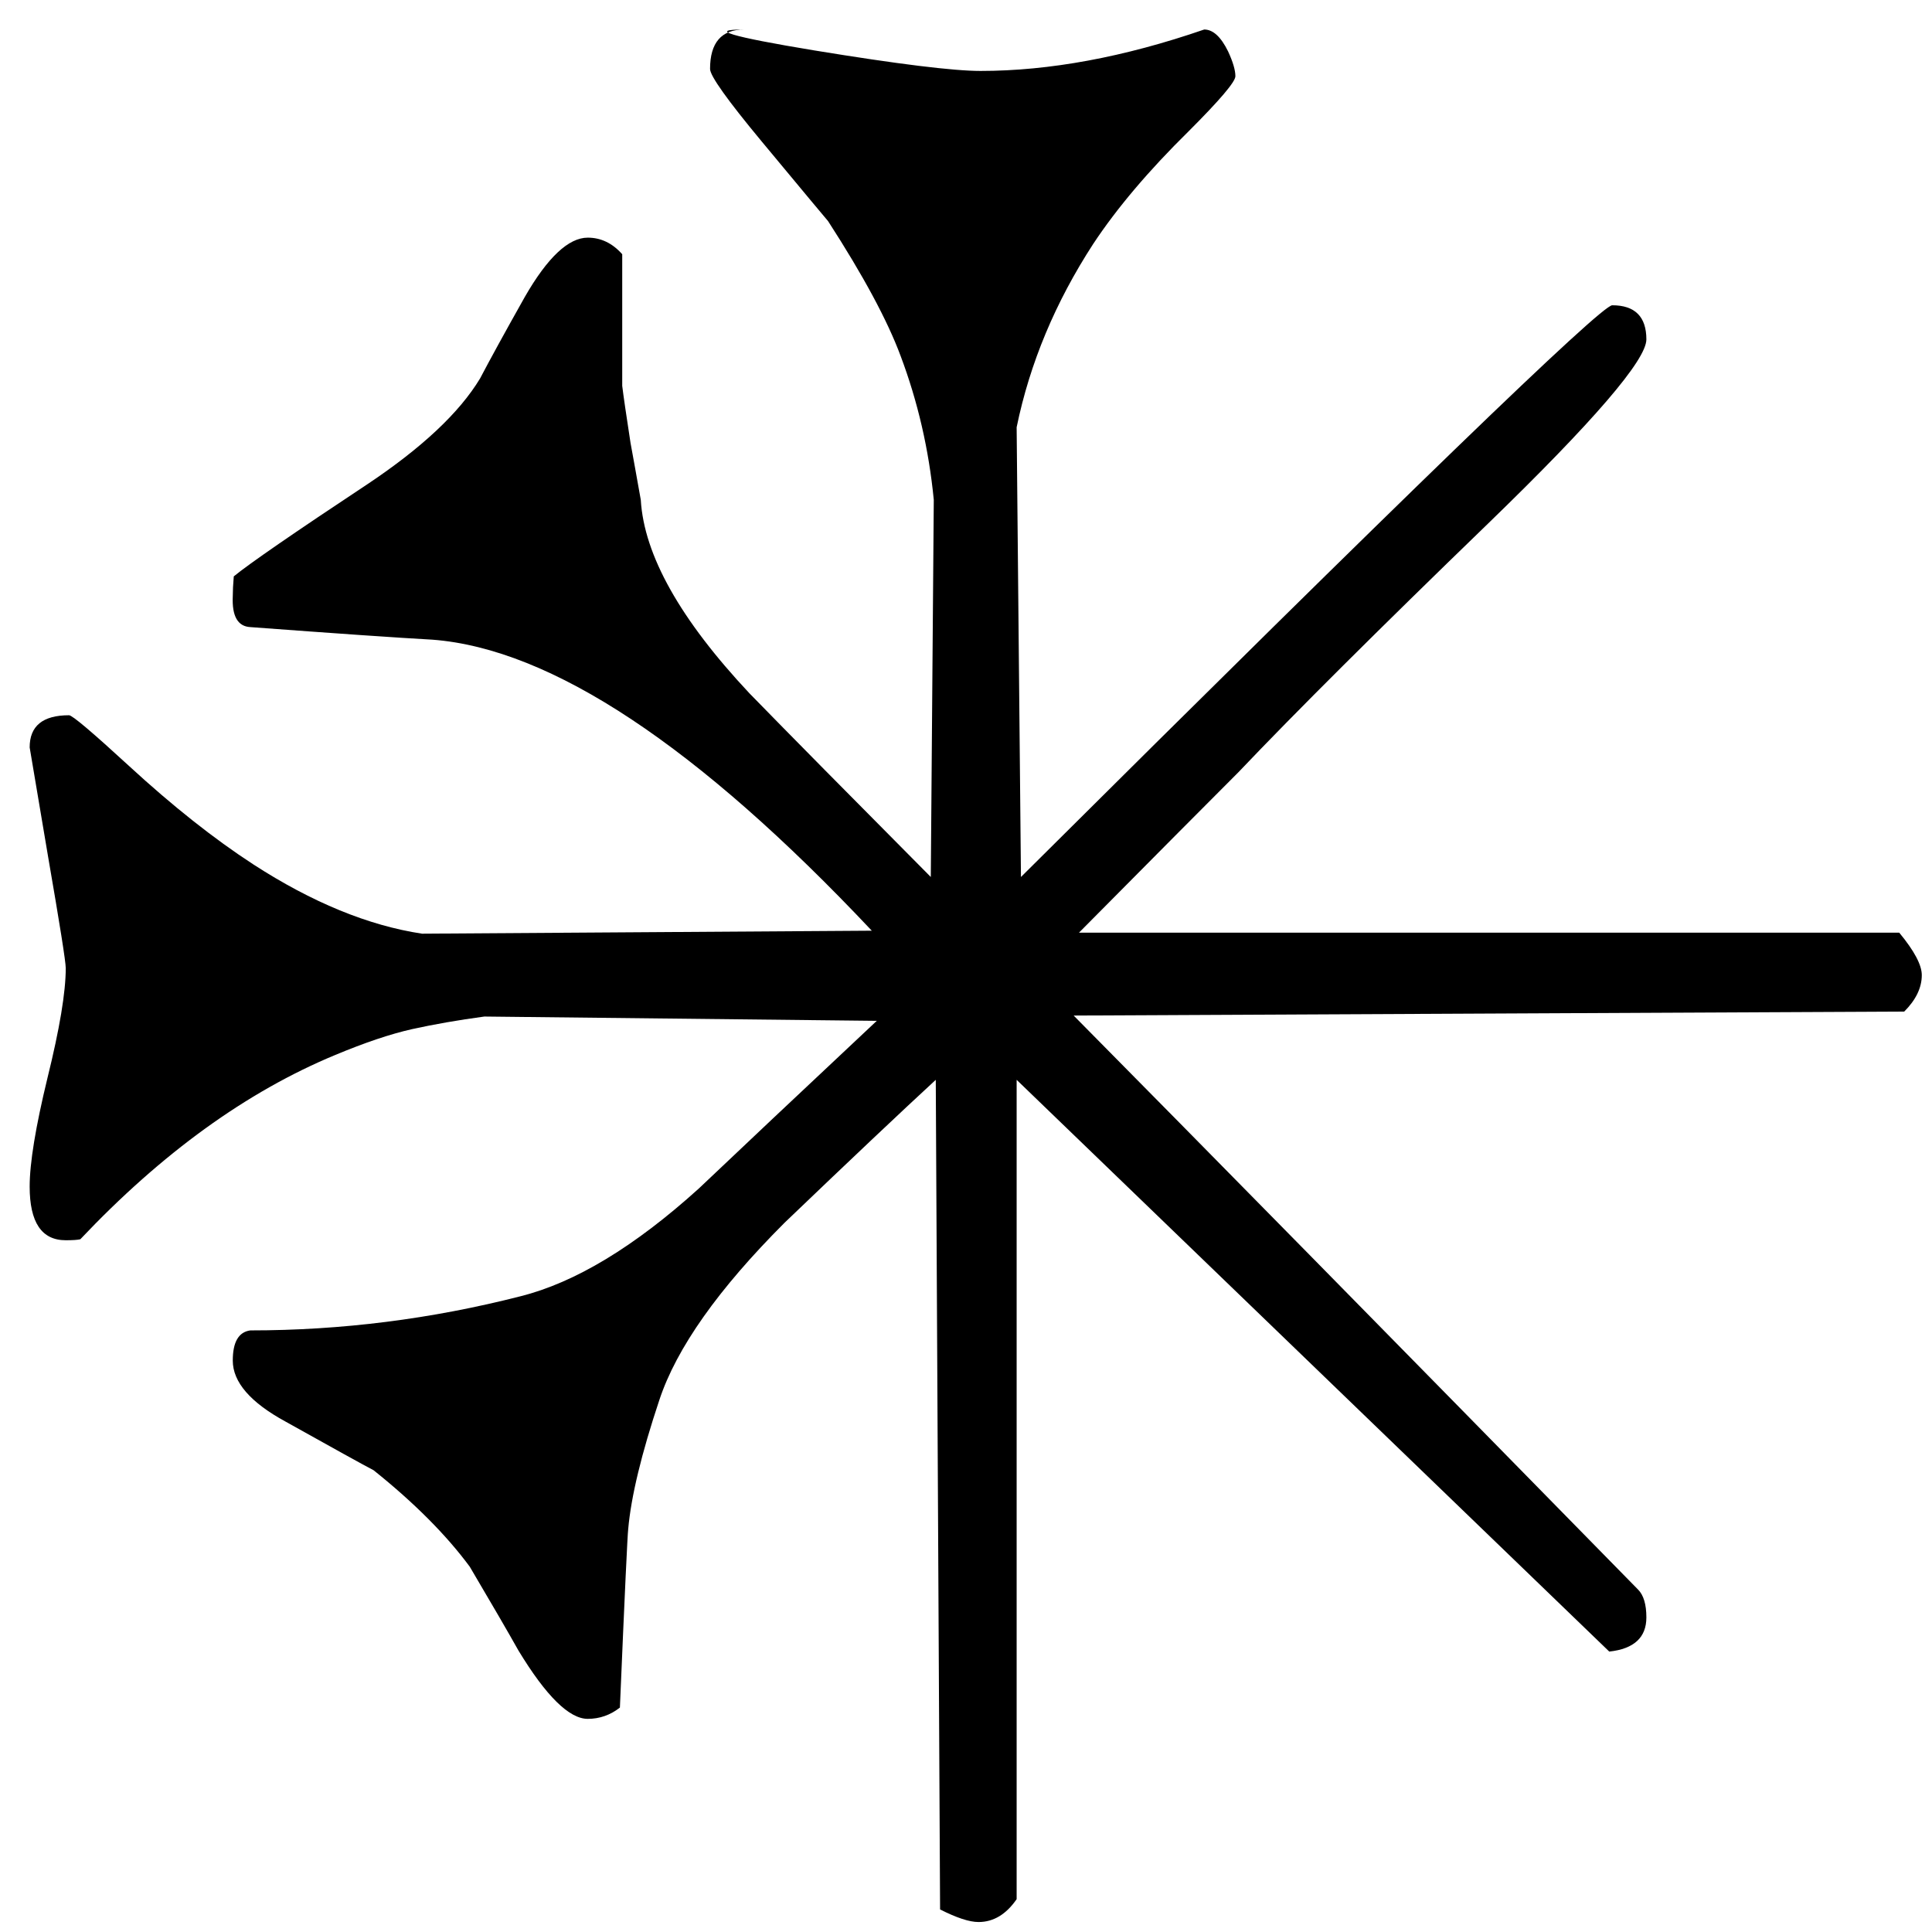 <?xml version="1.0" encoding="UTF-8"?>
<svg width="99px" height="99px" viewBox="0 0 99 99" xmlns="http://www.w3.org/2000/svg" xmlns:xlink="http://www.w3.org/1999/xlink" version="1.1">
 <!-- Generated by Pixelmator Pro 1.5.1 -->
 <path id="Path" d="M98.477 49.967 C98.477 50.612 98.176 51.236 97.577 51.835 L55.016 52.039 C61.491 58.586 71.133 68.39 83.939 81.454 84.219 81.735 84.364 82.21 84.364 82.881 84.364 83.908 83.727 84.494 82.462 84.63 L52.095 55.333 52.095 97.317 C51.56 98.094 50.91 98.489 50.141 98.489 49.674 98.489 49.016 98.272 48.172 97.844 L47.951 55.333 C46.218 56.93 43.632 59.371 40.206 62.653 36.809 66.05 34.665 69.082 33.786 71.74 32.869 74.491 32.334 76.703 32.19 78.363 32.156 78.614 32.011 81.658 31.765 87.5 31.277 87.883 30.725 88.078 30.118 88.078 29.167 88.078 27.982 86.91 26.568 84.579 26.033 83.628 25.201 82.193 24.072 80.282 22.87 78.656 21.227 77.005 19.146 75.34 18.611 75.06 17.104 74.228 14.629 72.844 12.828 71.863 11.928 70.818 11.928 69.719 11.928 68.772 12.225 68.254 12.828 68.173 17.49 68.173 22.106 67.591 26.67 66.424 29.464 65.723 32.513 63.885 35.807 60.904 37.82 58.993 40.86 56.127 44.928 52.31 L24.819 52.09 C23.469 52.272 22.233 52.489 21.116 52.735 20.004 52.985 18.692 53.427 17.176 54.06 12.646 55.94 8.289 59.091 4.116 63.502 3.98 63.536 3.729 63.553 3.369 63.553 2.133 63.553 1.52 62.636 1.52 60.802 1.52 59.605 1.823 57.745 2.434 55.231 3.054 52.722 3.369 50.845 3.369 49.61 3.369 49.283 3.067 47.385 2.468 43.92 L1.52 38.299 C1.52 37.203 2.188 36.651 3.538 36.651 3.704 36.651 4.731 37.522 6.612 39.25 8.841 41.301 10.964 42.982 12.981 44.294 15.992 46.243 18.875 47.427 21.626 47.844 L44.673 47.691 C35.748 38.218 28.245 33.246 22.169 32.779 20.39 32.681 17.274 32.465 12.828 32.134 12.183 32.1 11.881 31.573 11.928 30.554 11.928 30.274 11.945 29.934 11.979 29.535 12.748 28.903 15.028 27.327 18.824 24.814 21.618 22.95 23.545 21.141 24.598 19.396 25.095 18.449 25.859 17.052 26.891 15.218 28.054 13.193 29.133 12.178 30.118 12.178 30.793 12.178 31.383 12.462 31.884 13.027 L31.884 19.77 C31.948 20.304 32.092 21.277 32.309 22.691 32.406 23.226 32.585 24.198 32.835 25.612 33.001 28.444 34.86 31.751 38.406 35.53 40.452 37.628 43.552 40.766 47.696 44.939 L47.849 25.612 C47.598 23.035 47.029 20.576 46.15 18.241 45.48 16.432 44.24 14.127 42.431 11.329 42.397 11.295 41.263 9.936 39.034 7.252 37.268 5.125 36.385 3.885 36.385 3.533 36.385 2.187 36.966 1.512 38.134 1.512 36.232 1.512 37.425 1.873 41.718 2.582 46.019 3.287 48.859 3.635 50.244 3.635 53.772 3.635 57.597 2.93 61.707 1.512 62.158 1.512 62.565 1.89 62.93 2.633 63.177 3.168 63.304 3.593 63.304 3.907 63.304 4.191 62.501 5.134 60.909 6.726 58.859 8.743 57.228 10.67 56.018 12.5 54.082 15.481 52.77 18.61 52.095 21.893 L52.316 44.939 C71.944 25.412 82.046 15.643 82.614 15.643 83.778 15.643 84.364 16.229 84.364 17.392 84.364 18.445 81.655 21.595 76.245 26.835 70.615 32.282 66.352 36.528 63.457 39.573 61.937 41.093 59.215 43.831 55.288 47.793 L97.322 47.793 C98.091 48.722 98.477 49.448 98.477 49.967 Z M45.199 7.728" fill="#000000" fill-opacity="1" stroke="none"/>
</svg>
